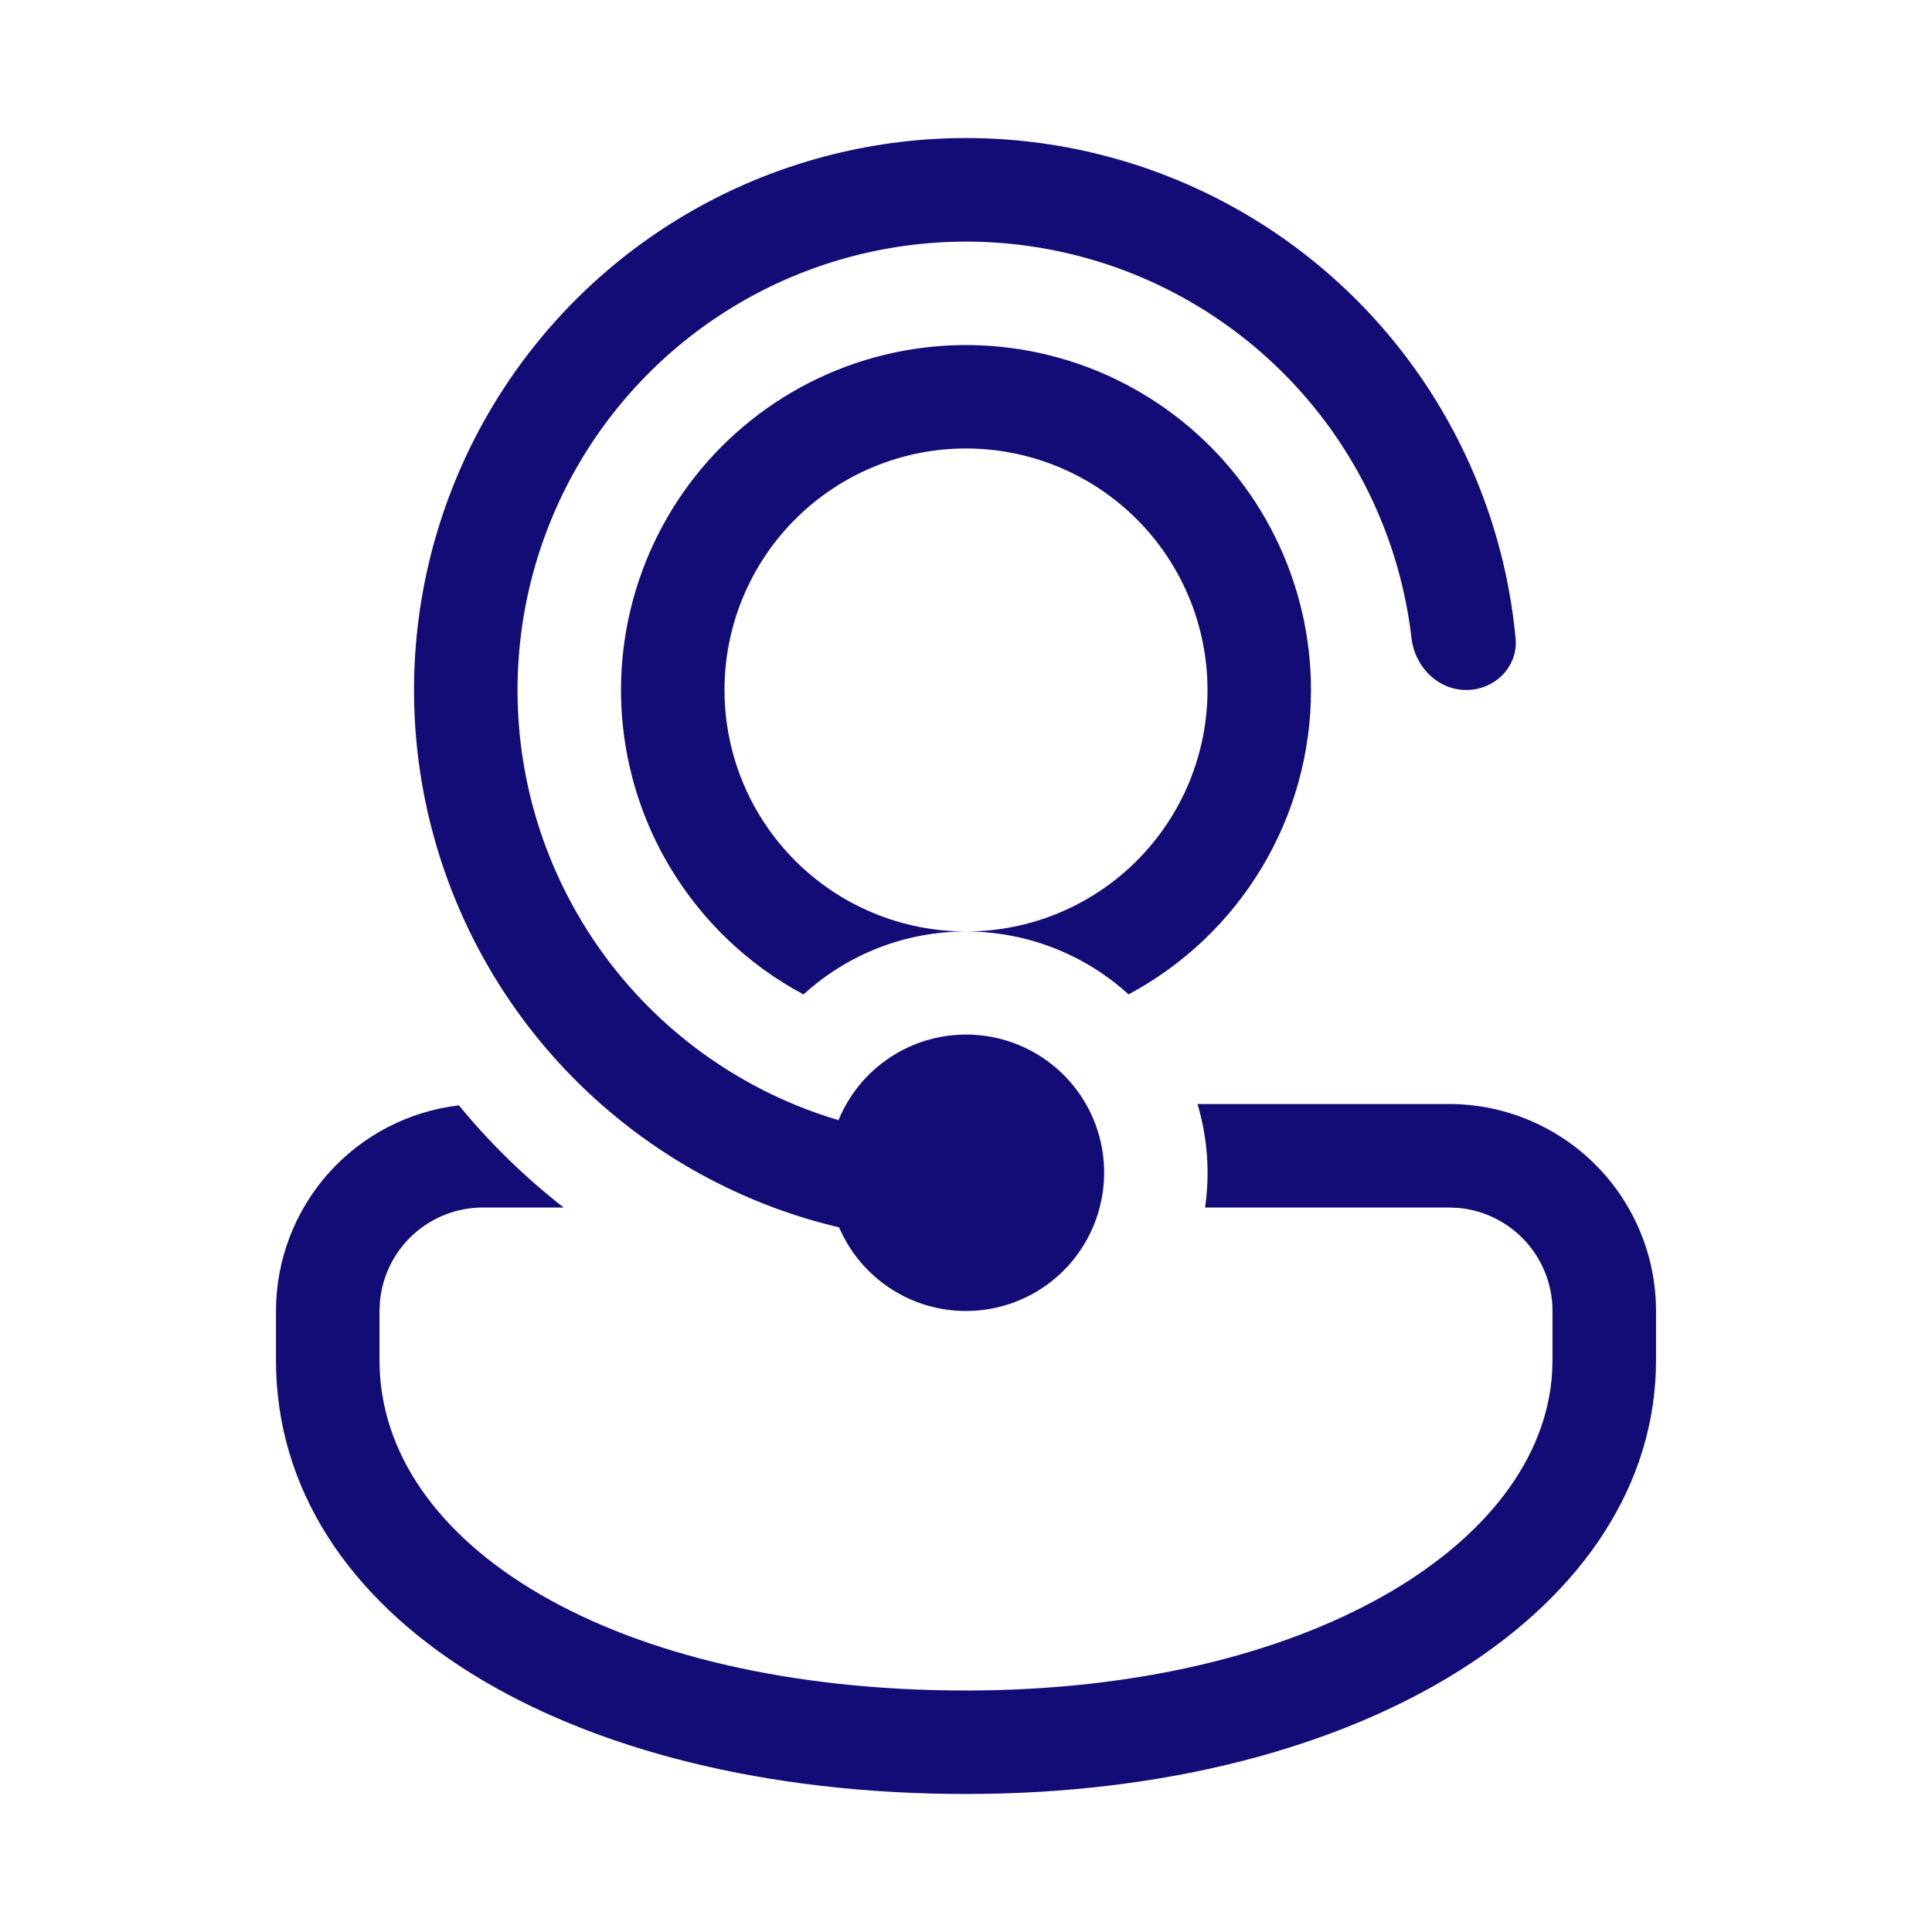 <svg width="60" height="60" viewBox="0 0 60 60" fill="none" xmlns="http://www.w3.org/2000/svg">
<path d="M30 40.714C29.161 40.715 28.34 40.469 27.64 40.007C26.939 39.545 26.39 38.888 26.059 38.117C25.368 37.954 24.687 37.748 24.021 37.5L23.985 37.487C22.03 36.753 20.225 35.668 18.66 34.286C16.563 32.436 14.95 30.101 13.963 27.485C12.975 24.869 12.642 22.051 12.994 19.276C13.345 16.502 14.37 13.856 15.978 11.569C17.587 9.281 19.73 7.422 22.222 6.153C24.714 4.885 27.479 4.245 30.275 4.289C33.071 4.334 35.813 5.062 38.264 6.41C40.714 7.758 42.797 9.684 44.331 12.022C45.866 14.36 46.805 17.037 47.068 19.821C47.151 20.706 46.425 21.428 45.536 21.428C44.649 21.428 43.939 20.706 43.836 19.823C43.553 17.388 42.632 15.07 41.166 13.104C39.699 11.139 37.74 9.595 35.486 8.629C33.232 7.664 30.763 7.31 28.328 7.605C25.894 7.899 23.58 8.831 21.622 10.306C19.663 11.782 18.128 13.748 17.173 16.007C16.218 18.265 15.876 20.736 16.181 23.169C16.487 25.602 17.43 27.911 18.914 29.863C20.398 31.815 22.371 33.341 24.634 34.286L24.72 34.322C25.149 34.498 25.589 34.653 26.04 34.787C26.453 33.781 27.232 32.97 28.221 32.517C29.209 32.065 30.333 32.005 31.364 32.35C32.395 32.695 33.257 33.419 33.774 34.375C34.291 35.331 34.426 36.448 34.151 37.5C33.913 38.42 33.377 39.235 32.625 39.817C31.874 40.399 30.95 40.714 30 40.714ZM15 37.5H17.505C16.307 36.566 15.216 35.502 14.252 34.328C12.687 34.512 11.244 35.263 10.197 36.441C9.15 37.618 8.571 39.139 8.571 40.714V42.246C8.571 50.214 17.593 55.714 30 55.714C42.407 55.714 51.429 49.911 51.429 42.246V40.714C51.429 39.009 50.751 37.374 49.546 36.169C48.34 34.963 46.705 34.286 45 34.286H37.189C37.5 35.327 37.58 36.424 37.425 37.5H45L45.311 37.515C46.106 37.592 46.843 37.962 47.38 38.554C47.917 39.145 48.214 39.916 48.214 40.714V42.246L48.204 42.591C47.904 47.991 40.556 52.5 30 52.5C19.048 52.5 11.786 47.976 11.786 42.246V40.714L11.801 40.404C11.878 39.608 12.248 38.871 12.84 38.334C13.431 37.797 14.201 37.5 15 37.5ZM40.714 21.428C40.715 23.369 40.188 25.274 39.19 26.939C38.192 28.604 36.761 29.966 35.049 30.881C33.667 29.624 31.867 28.928 30 28.928C30.985 28.928 31.96 28.735 32.87 28.358C33.78 27.981 34.607 27.428 35.303 26.732C36 26.035 36.552 25.209 36.929 24.299C37.306 23.389 37.5 22.413 37.5 21.428C37.5 20.444 37.306 19.468 36.929 18.558C36.552 17.648 36 16.822 35.303 16.125C34.607 15.429 33.78 14.876 32.87 14.499C31.96 14.123 30.985 13.928 30 13.928C28.011 13.928 26.103 14.719 24.697 16.125C23.29 17.532 22.5 19.439 22.5 21.428C22.5 23.418 23.29 25.325 24.697 26.732C26.103 28.138 28.011 28.928 30 28.928C28.054 28.928 26.284 29.67 24.954 30.883C23.242 29.969 21.812 28.608 20.814 26.944C19.964 25.529 19.453 23.936 19.32 22.29C19.188 20.644 19.437 18.99 20.05 17.457C20.662 15.924 21.62 14.552 22.85 13.451C24.08 12.349 25.547 11.546 27.138 11.105C28.729 10.664 30.401 10.597 32.022 10.908C33.644 11.22 35.171 11.902 36.485 12.902C37.8 13.901 38.865 15.19 39.599 16.67C40.332 18.149 40.714 19.777 40.714 21.428Z" fill="#130C76"/>
</svg>
